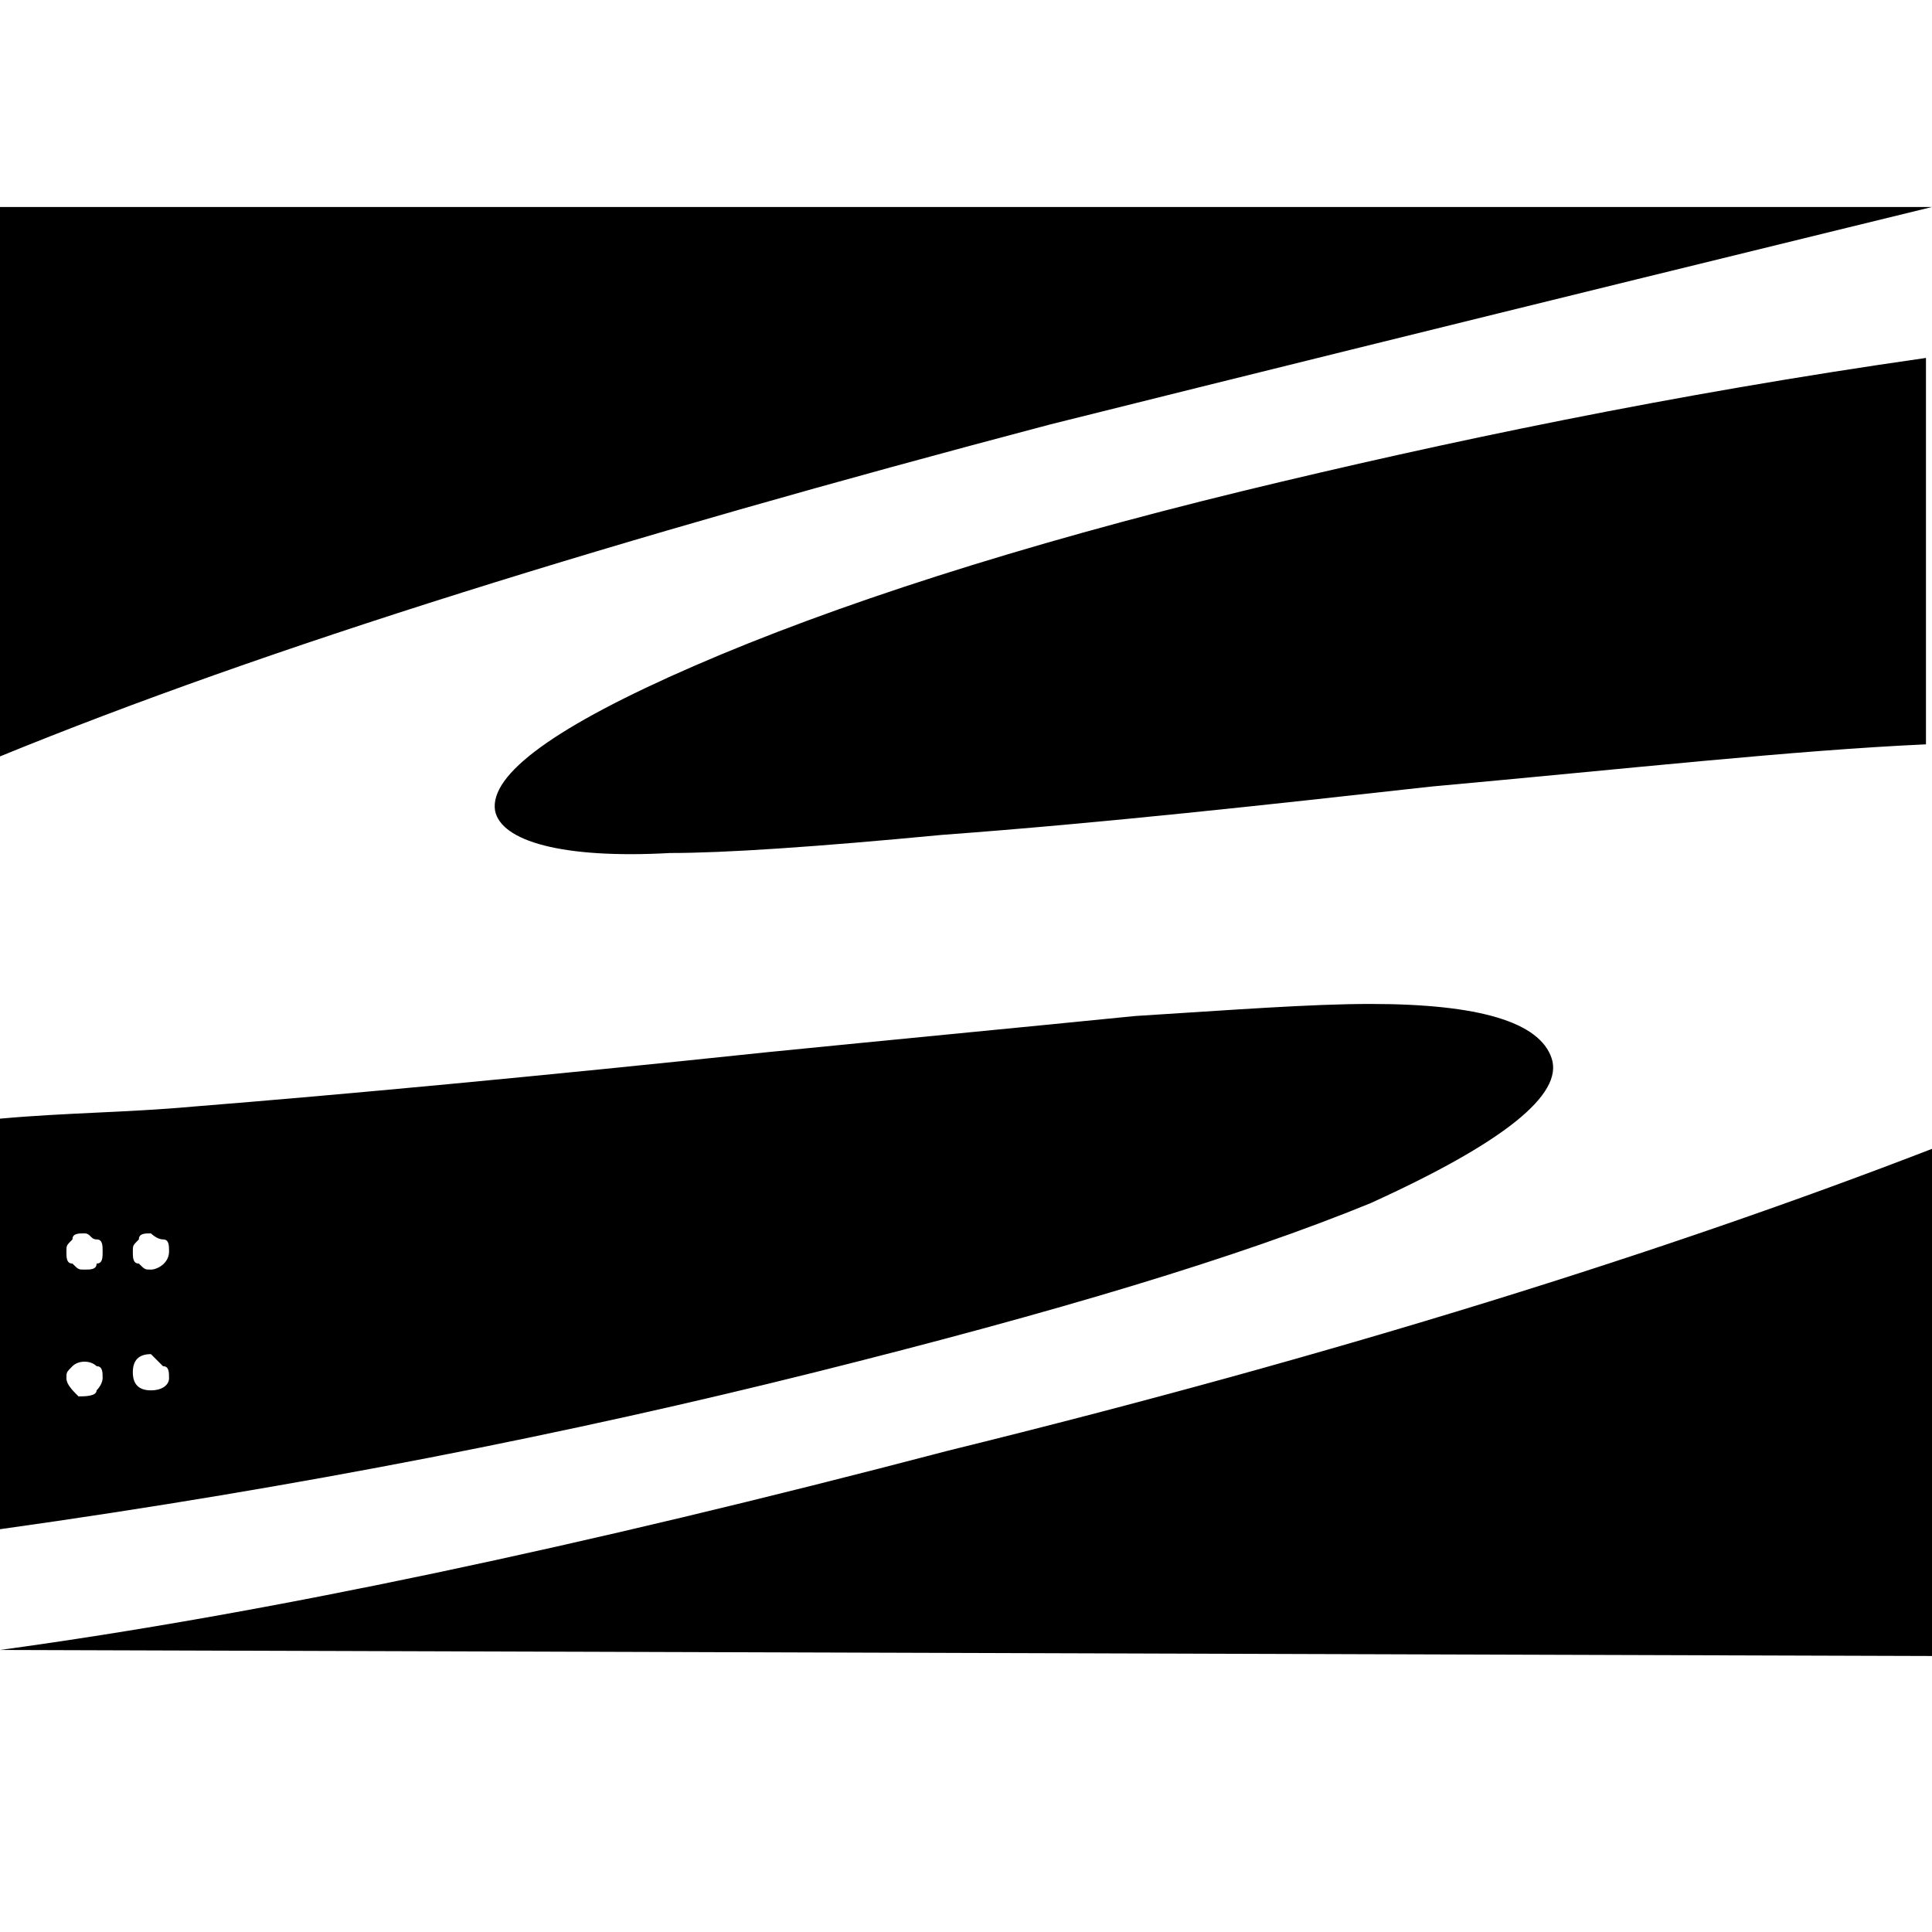 <svg xmlns="http://www.w3.org/2000/svg" viewBox="0 0 448 448"><path d="M161 154.4c32.2-14 75.6-28 127.4-40.6 46.2-11.2 99.4-22.4 158.2-30.8v89.6c-30.8 1.4-68.6 5.6-114.8 9.8-37.8 4.2-75.6 8.4-113.4 11.2-29.4 2.8-50.4 4.2-63 4.2-25.2 1.4-39.2-2.8-40.6-9.8-1.4-8.4 14-19.6 46.2-33.6zM448 48H0v127.4c61.6-25.2 142.8-50.4 243.6-77C333.2 76 448 48 448 48zM189 318.2c-56 14-119 26.6-189 36.4v-95.2c15.4-1.4 29.4-1.4 44.8-2.8 35-2.8 79.8-7 133-12.6 28-2.8 57.4-5.6 85.4-8.4 22.4-1.4 40.6-2.8 54.6-2.8 25.2 0 39.2 4.2 42 12.6s-11.2 19.6-42 33.6C287 291.6 245 304.2 189 318.2zm-165.2 1.4c0-1.4 0-2.8-1.4-2.8-1.4-1.4-4.2-1.4-5.6 0-1.4 1.4-1.4 1.4-1.4 2.8s1.4 2.8 2.8 4.2c1.4 0 4.2 0 4.2-1.4 1.4-1.4 1.4-2.8 1.4-2.8zm0-29.4c0-1.4 0-2.8-1.4-2.8S21 286 19.6 286s-2.8 0-2.8 1.4c-1.4 1.4-1.4 1.4-1.4 2.8s0 2.8 1.4 2.8c1.4 1.4 1.4 1.4 2.8 1.4s2.8 0 2.8-1.4c1.4 0 1.4-1.4 1.4-2.8zm15.4 29.4c0-1.4 0-2.8-1.4-2.8L35 314c-2.8 0-4.2 1.4-4.2 4.2s1.4 4.2 4.2 4.2 4.2-1.4 4.2-2.8zm0-29.4c0-1.4 0-2.8-1.4-2.8S35 286 35 286c-1.4 0-2.8 0-2.8 1.4-1.4 1.4-1.4 1.4-1.4 2.8s0 2.8 1.4 2.8c1.4 1.4 1.4 1.4 2.8 1.4s4.2-1.4 4.2-4.2zM0 382.6l448 1.4V266.4c-61.6 23.8-137.2 47.6-228.2 70C134.4 358.8 61.6 374.2 0 382.6z"/></svg>